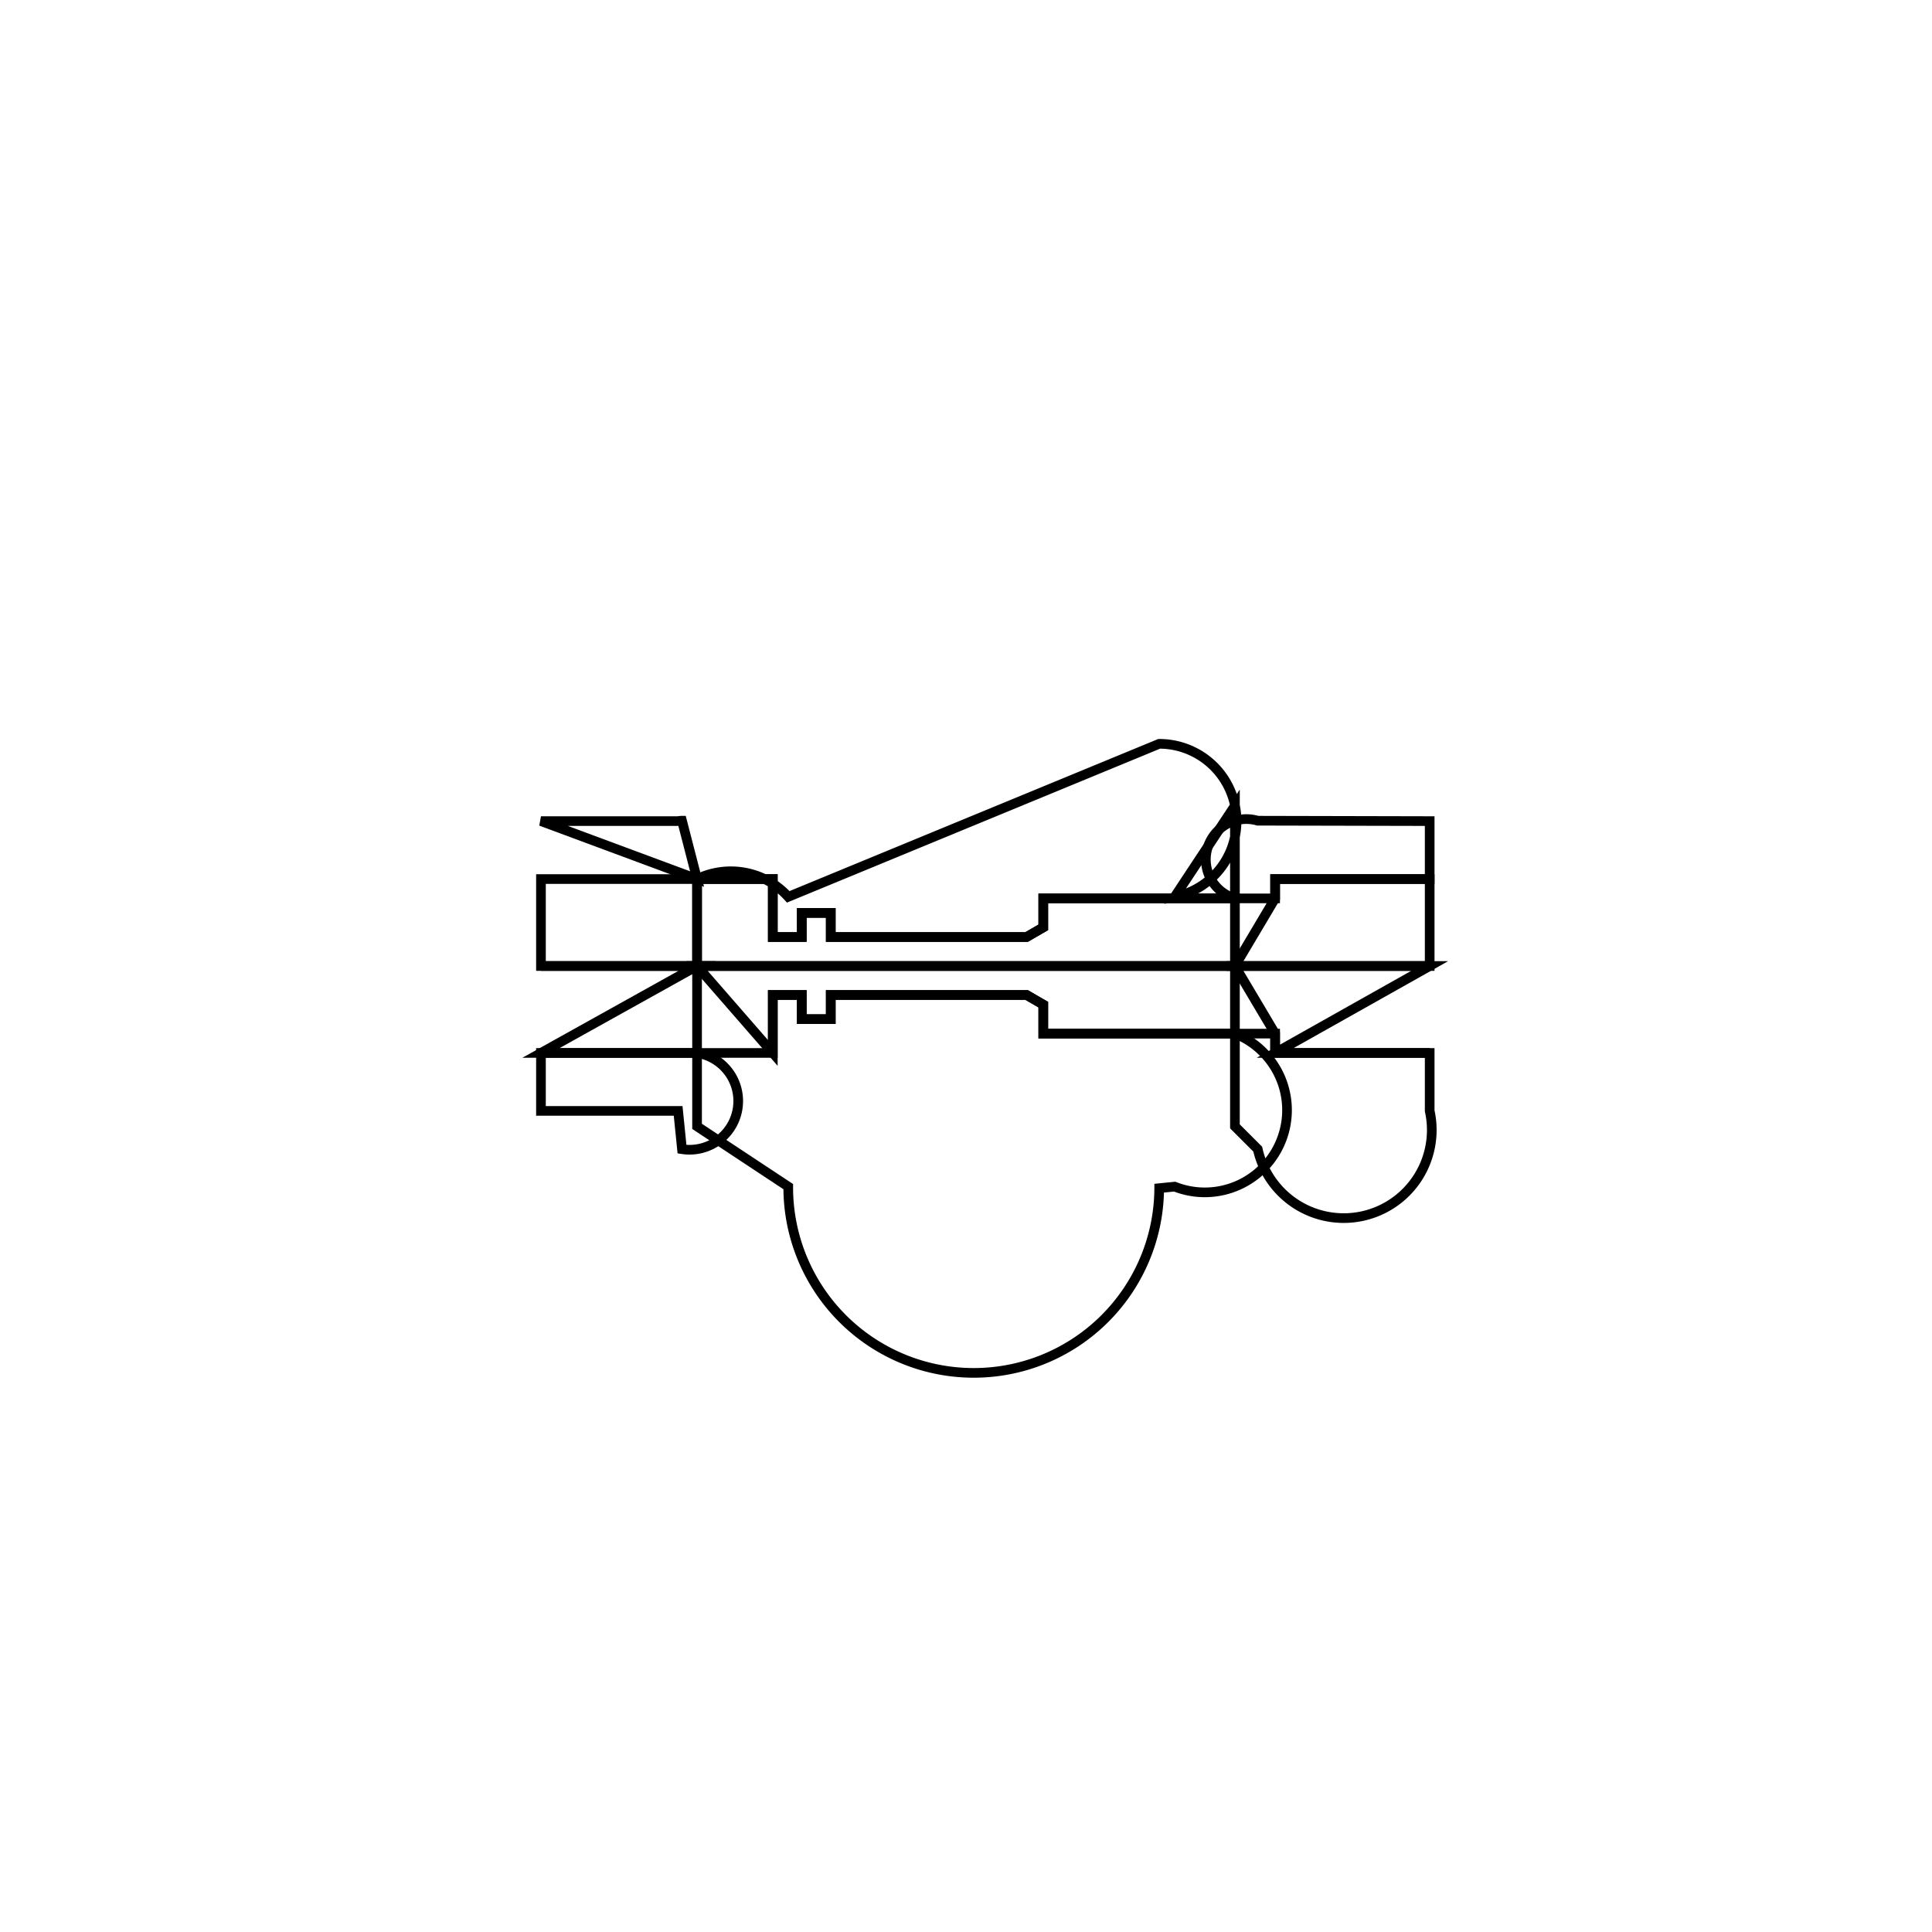 <svg version='1.1' x='0px' y='0px' viewBox='-10 -10 20 20' xmlns='http://www.w3.org/2000/svg'><style>path{stroke:black; stroke-width: 0.1; fill: transparent}</style><path d='M-2.784,-0.9,L-2,-0.9,L-2,-0.3,L-1.7,-0.3,L-1.7,-0.55,L-1.4,-0.55,L-1.4,-0.3,L0.627,-0.3,L0.8,-0.4,L0.8,-0.7,L2.784,-0.7,L2.784,0,L-2.784,0,L-2.784,0,Z'/>
<path d='M2.784,0,L-2.784,0,L2.784,0,L2.784,0.7,L0.8,0.7,L0.8,0.4,L0.627,0.3,L-1.4,0.3,L-1.4,0.55,L-1.7,0.55,L-1.7,0.3,L-2,0.3,L-2,0.9,L-2.784,0,Z'/>
<path d='M2.784,-1.66,L2.784,-0.7,L2.784,-0.7,L0.8,-0.7,L0.8,-0.4,L0.627,-0.3,L-1.4,-0.3,L-1.4,-0.55,L-1.7,-0.55,L-1.7,-0.3,L-2,-0.3,L-2,-0.9,L-2.784,-0.9,A0.8,0.8,0,0,1,-1.84,-0.716,L2,-2.3,A0.8,0.8,0,0,1,2.16,-0.716,Z'/>
<path d='M3.2,-0.9,L4.8,-0.9,L3.2,-0.9,L3.2,-0.7,L2.784,-0.7,A0.2,0.2,0,0,1,3.02,-1.504,L4.8,-1.5,L4.8,-0.9,Z'/>
<path d='M2.784,0,L4.8,0,L2.784,0,L3.2,-0.7,L3.2,-0.9,L4.8,-0.9,L4.8,0,Z'/>
<path d='M3.2,0.9,L4.8,0.9,L3.2,0.9,L3.2,0.7,L2.784,0,L4.8,0,L4.8,0,Z'/>
<path d='M2.784,1.66,L2.784,0.7,L3.2,0.7,L3.2,0.9,L4.8,0.9,L4.8,0.9,L4.8,1.5,A0.2,0.2,0,0,1,3.02,1.896,Z'/>
<path d='M-2.784,1.66,L-2.784,0.9,L-2,0.9,L-2,0.3,L-1.7,0.3,L-1.7,0.55,L-1.4,0.55,L-1.4,0.3,L0.627,0.3,L0.8,0.4,L0.8,0.7,L2.784,0.7,L2.784,0.7,A0.8,0.8,0,0,1,2.16,2.284,L2,2.3,A0.8,0.8,0,0,1,-1.84,2.284,Z'/>
<path d='M-4.4,0.9,L-2.784,0.9,L-2.784,0.9,A0.2,0.2,0,0,1,-2.94,1.896,L-2.98,1.5,L-4.4,1.5,Z'/>
<path d='M-2.784,0,L-4.4,0,L-2.784,0,L-2.784,0.9,L-4.4,0.9,Z'/>
<path d='M-4.4,-0.9,L-2.784,-0.9,L-2.784,0,L-4.4,0,L-4.4,-0.9,Z'/>
<path d='M-4.4,-1.5,L-2.98,-1.5,A0.2,0.2,0,0,1,-2.94,-1.504,L-2.784,-0.9,L-2.784,-0.9,L-4.4,-1.5,Z'/></svg>